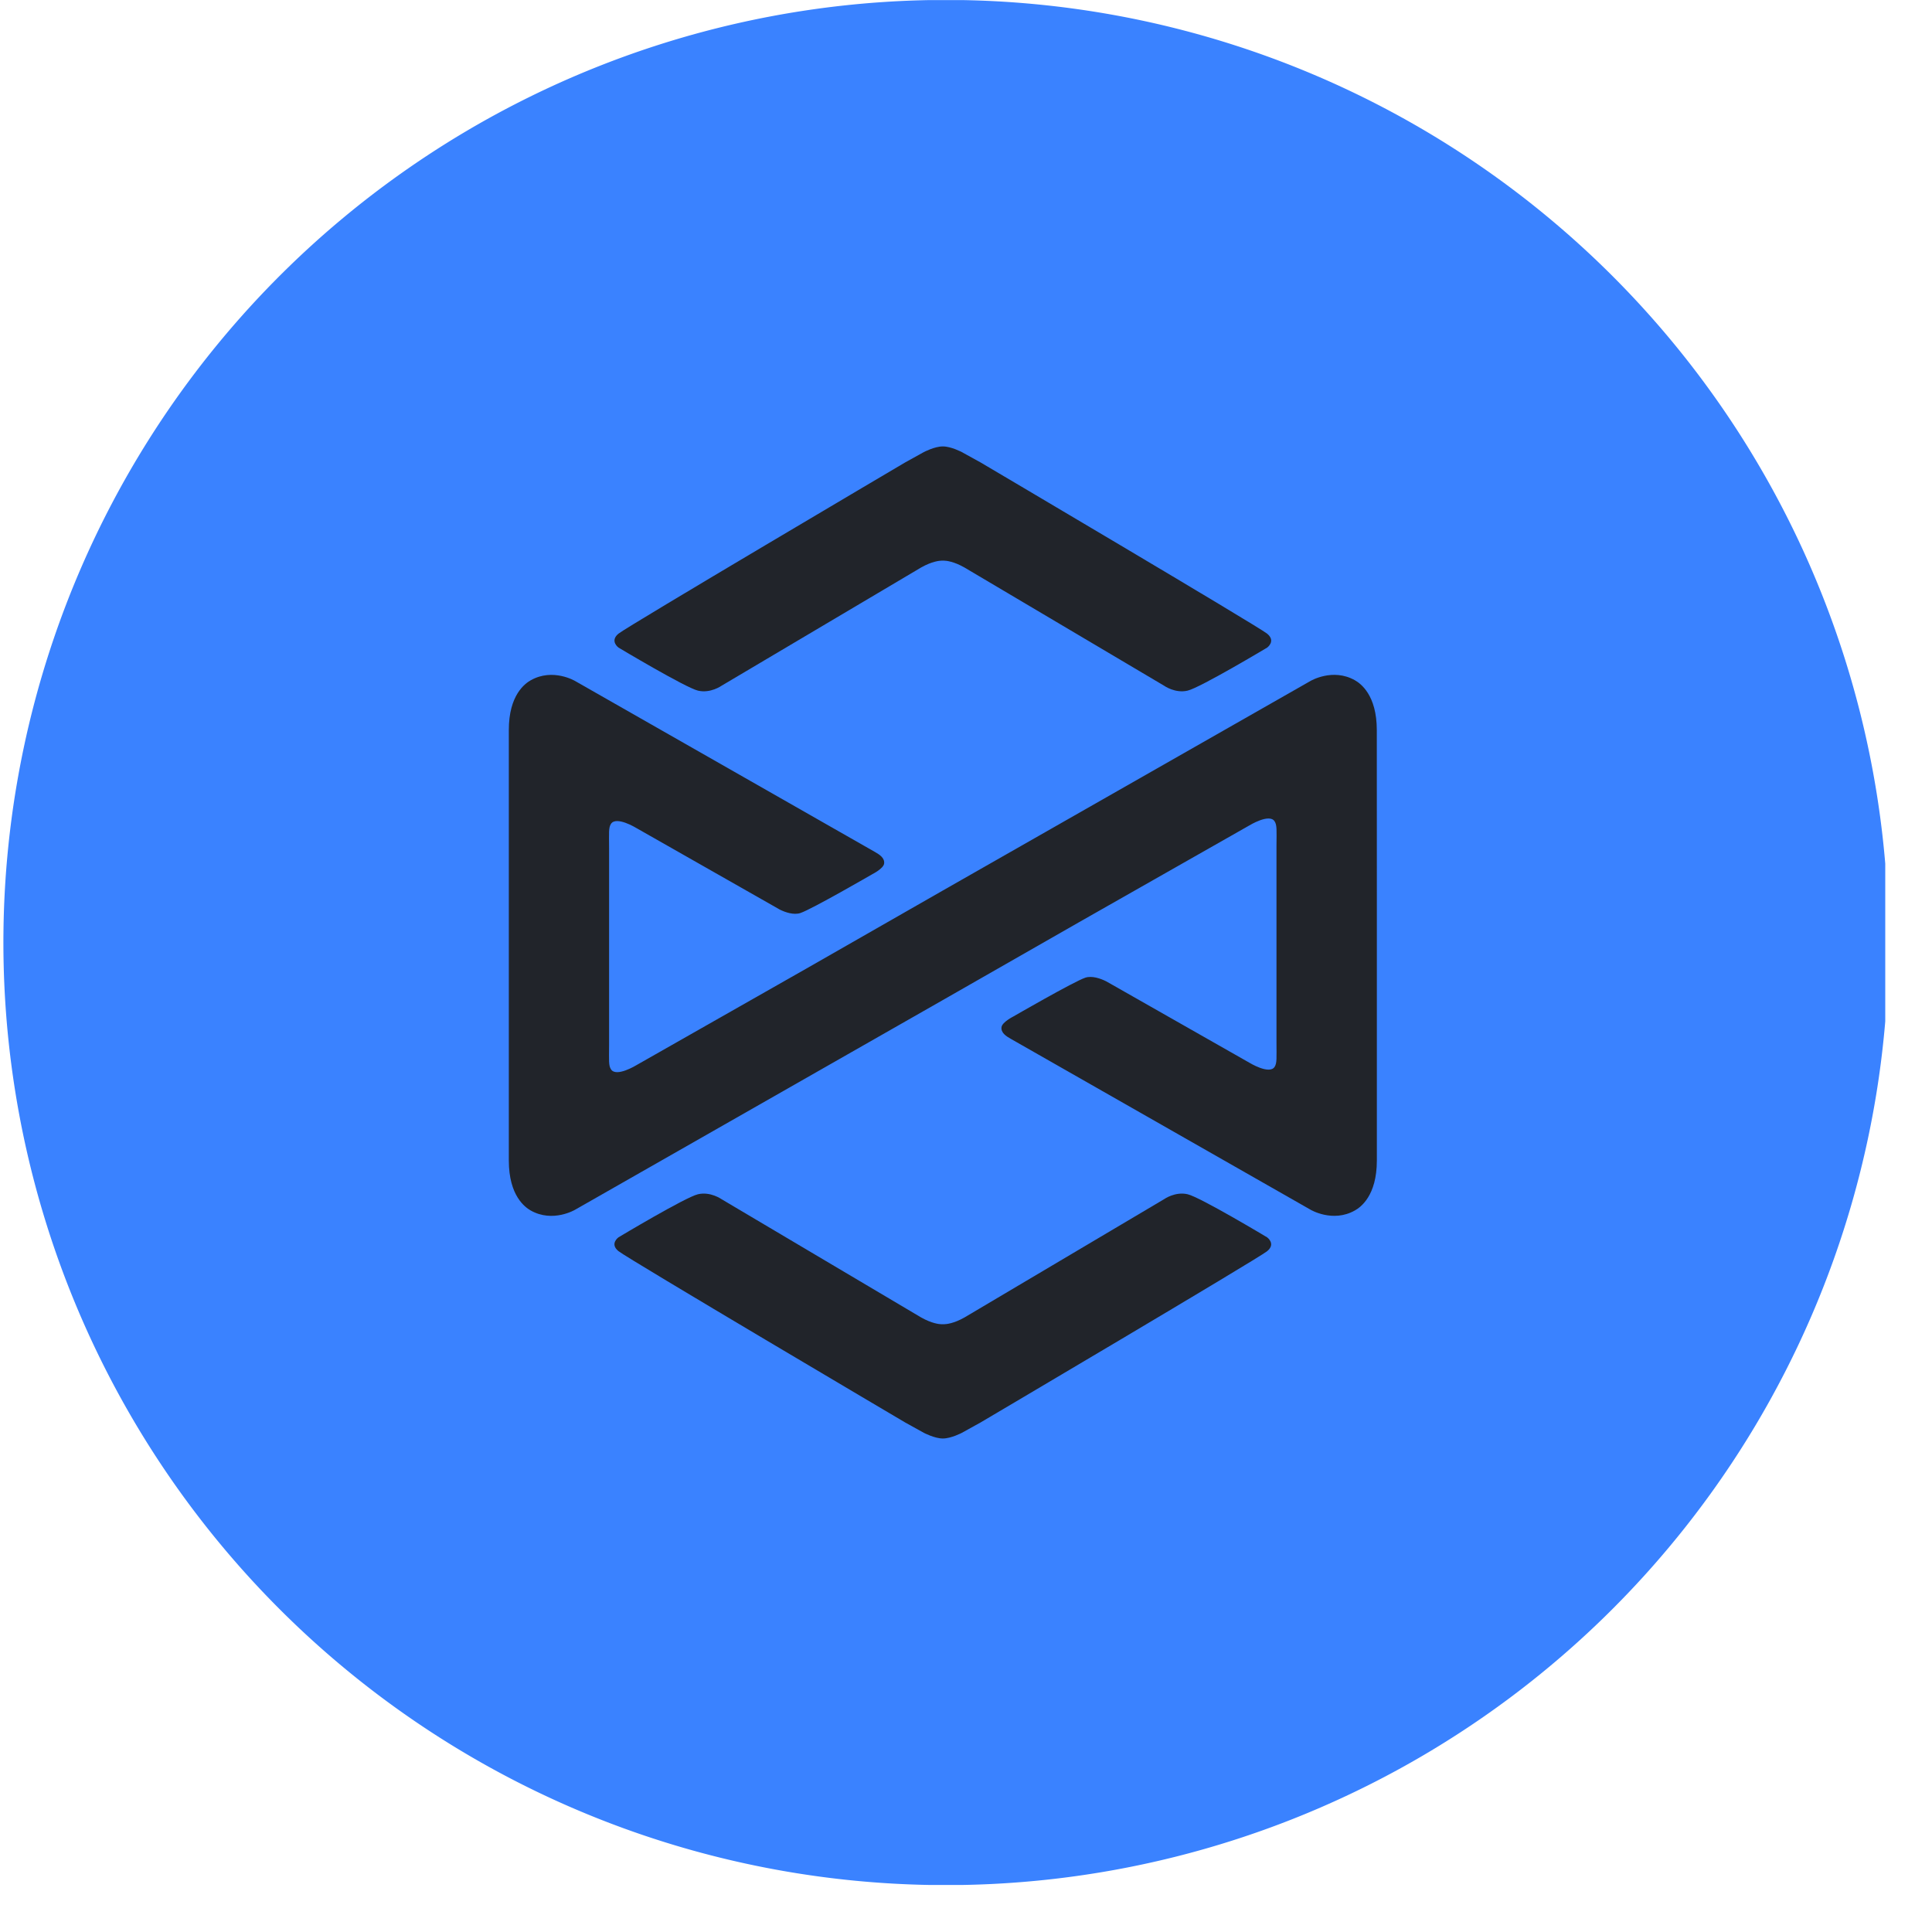 <svg xmlns="http://www.w3.org/2000/svg" width="41" height="41" fill="none"><g clip-path="url(#a)"><path fill="#3A82FF" d="M19.734 40.002A20.003 20.003 0 1 0 20.284 0a20.003 20.003 0 0 0-.55 40.002Z"/><path fill="#21242A" d="M13.126 13.743s1.42.85 1.685.913c.267.064.502-.104.502-.104l4.236-2.51c-.013.009-.012.007 0 0 .027-.017.01-.006 0 0 .23-.13.387-.143.43-.144h.06c.042.001.2.015.428.145-.01-.007-.026-.018 0 0 .013.006.015.008 0 0l4.237 2.509s.235.168.5.104c.267-.063 1.687-.913 1.687-.913s.192-.137 0-.295c-.191-.157-6.083-3.635-6.083-3.635l-.397-.219s-.23-.122-.404-.12c-.173-.001-.402.12-.402.12l-.397.22s-5.892 3.477-6.084 3.634c-.19.158.002.295.002.295ZM26.89 26.258s-1.42-.852-1.686-.914c-.266-.063-.501.105-.501.105s-4.19 2.481-4.236 2.51c.014-.008.012-.008 0 0-.027.016-.01.005 0 0-.23.13-.386.142-.43.143h-.06c-.042 0-.2-.015-.428-.143.01.005.026.016 0 0-.013-.008-.014-.008 0 0-.046-.029-4.236-2.51-4.236-2.51s-.236-.168-.502-.105c-.267.063-1.686.914-1.686.914s-.193.137 0 .293c.193.158 6.084 3.636 6.084 3.636l.397.22s.23.121.403.12c.173.001.403-.12.403-.12l.397-.22s5.892-3.478 6.083-3.636c.19-.156-.002-.293-.002-.293Z"/><path fill="#21242A" d="m29.219 18.933-.001-3.438c0-.751-.349-.993-.465-1.059-.471-.267-.944.016-.944.016l-7.802 4.447-2.892 1.654-3.612 2.053s-.424.26-.536.088c-.054-.081-.042-.188-.041-.52v-4.17c-.001-.334-.013-.439.04-.521.113-.172.537.088.537.088l2.902 1.65.14.08c.12.06.298.121.44.075.24-.079 1.528-.825 1.528-.825s.232-.116.249-.222c.018-.12-.097-.194-.192-.248l-6.363-3.628s-.473-.284-.945-.016c-.115.066-.466.307-.464 1.06v9.131c0 .752.349.994.464 1.06.472.267.945-.017.945-.017l7.801-4.448L22.9 19.57l3.613-2.053s.423-.26.535-.089c.054.083.043.188.041.522v4.169c0 .334.013.438-.04.522-.113.171-.536-.089-.536-.089l-2.902-1.65-.14-.079c-.12-.059-.298-.121-.439-.075-.24.08-1.528.824-1.528.824s-.233.117-.25.224c-.017.12.097.193.192.247l6.364 3.628s.473.284.944.016c.116-.065.465-.307.465-1.059v-5.695Z"/></g><defs><clipPath id="a"><path fill="#fff" d="M.008.002h40v40h-40z"/></clipPath></defs></svg>
